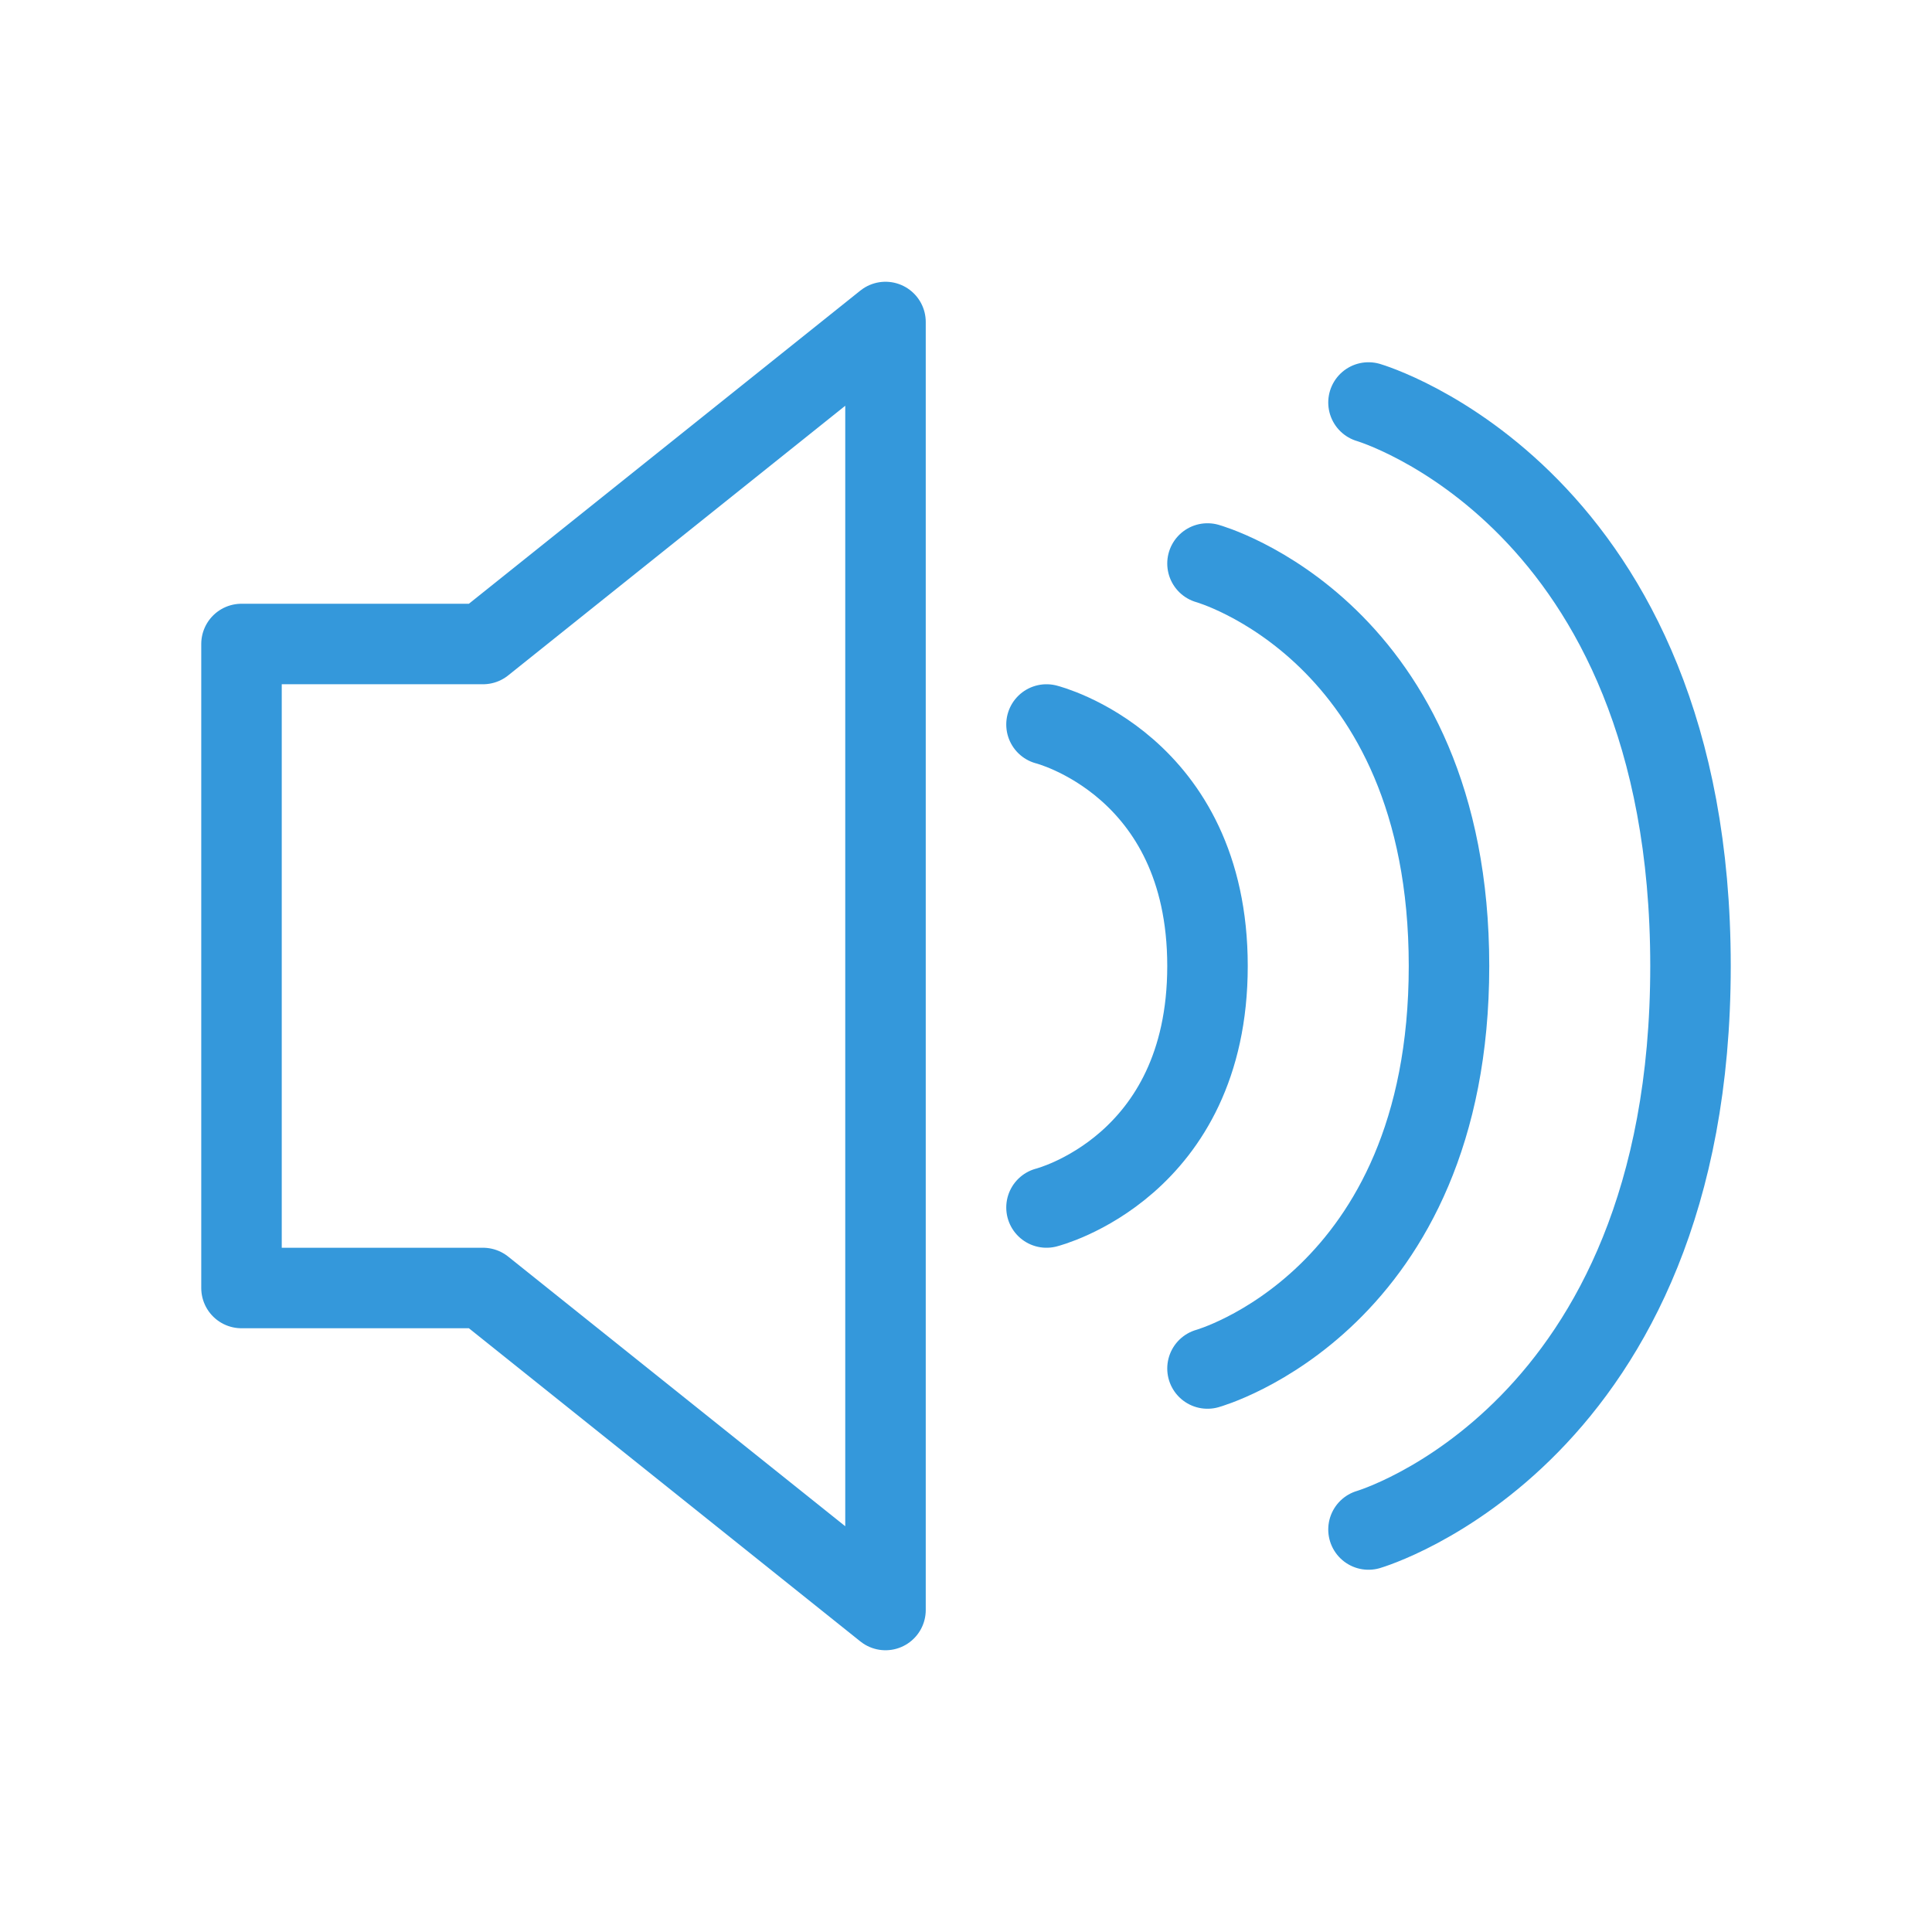 <!DOCTYPE svg PUBLIC "-//W3C//DTD SVG 1.1//EN" "http://www.w3.org/Graphics/SVG/1.1/DTD/svg11.dtd">
<!-- Uploaded to: SVG Repo, www.svgrepo.com, Transformed by: SVG Repo Mixer Tools -->
<svg width="800px" height="800px" viewBox="0 0 24 24" fill="none" xmlns="http://www.w3.org/2000/svg">
<rect x="0" y="0" width="24" height="24" fill="#333333" stroke="none"/>
<g id="SVGRepo_bgCarrier" stroke-width="0"/>
<g id="SVGRepo_tracerCarrier" stroke-linecap="round" stroke-linejoin="round"/>
<g id="SVGRepo_iconCarrier"> <g clip-path="url(#clip0_15_174)"> <rect width="24" height="24" fill="white"/> <path d="M3 16V8H6L11 4V20L6 16H3Z" stroke="#3498db" stroke-linecap="round" stroke-linejoin="round"/> <path d="M13 9C13 9 15 9.5 15 12C15 14.5 13 15 13 15" stroke="#3498db" stroke-linecap="round" stroke-linejoin="round"/> <path d="M15 7C15 7 18 7.833 18 12C18 16.167 15 17 15 17" stroke="#3498db" stroke-linecap="round" stroke-linejoin="round"/> <path d="M17 5C17 5 21 6.167 21 12C21 17.833 17 19 17 19" stroke="#3498db" stroke-linecap="round" stroke-linejoin="round"/> </g> <defs> <clipPath id="clip0_15_174"> <rect width="24" height="24" fill="white"/> </clipPath> </defs> </g>
</svg>